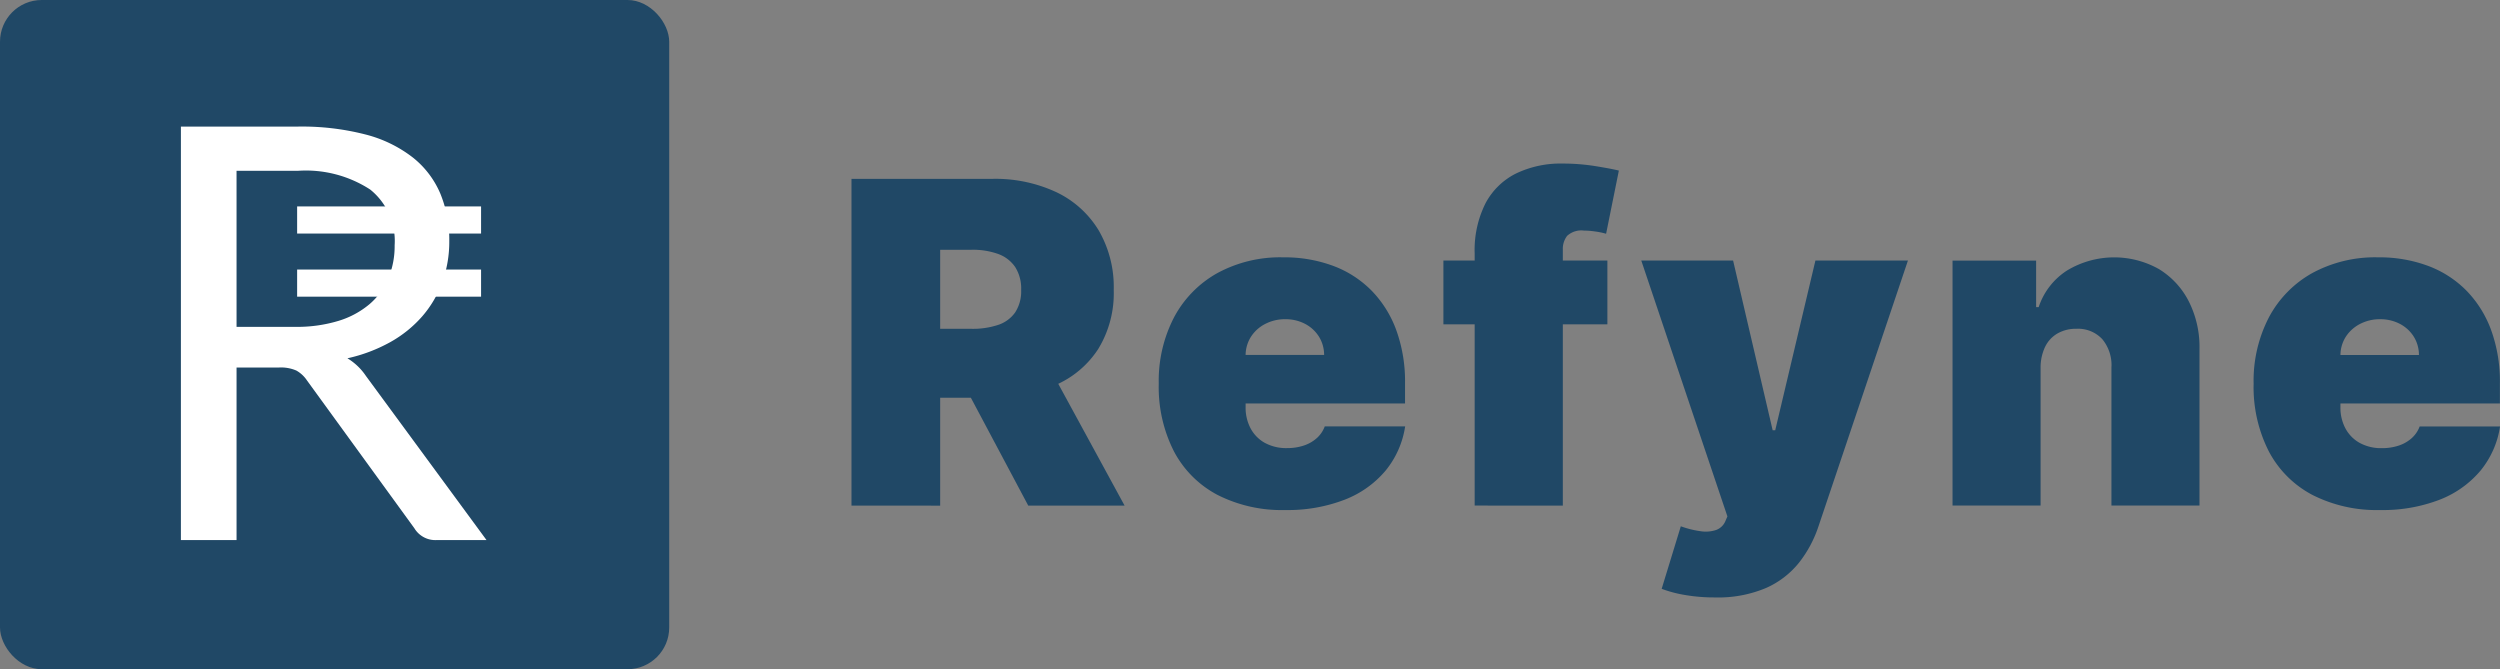 <svg id="Dark_Blue" xmlns="http://www.w3.org/2000/svg" width="179.693" height="48.101" viewBox="0 0 179.693 48.101">
  <rect x="0" y="0" width="179.693" height="48.101" fill="#808080" stroke="none"/>
  <g id="Rectangle_1" data-name="Rectangle 1">
    <rect id="Rectangle_2" data-name="Rectangle 2" width="48.101" height="48.101" rx="3" fill="#204866"/>
  </g>
  <g id="Group_2" data-name="Group 2" transform="translate(13 9.097)">
    <g id="Path_3" data-name="Path 3">
      <path id="Path_1" data-name="Path 1" d="M340.724,432.92v12.4h-4V415.6h8.4a18.354,18.354,0,0,1,4.875.57,9.3,9.3,0,0,1,3.391,1.649,6.6,6.6,0,0,1,1.981,2.6,8.7,8.7,0,0,1,.643,3.412,8.551,8.551,0,0,1-.5,2.945,7.778,7.778,0,0,1-1.441,2.46,8.627,8.627,0,0,1-2.3,1.857,11.4,11.4,0,0,1-3.08,1.162,4.248,4.248,0,0,1,1.327,1.265l8.67,11.8h-3.568a1.759,1.759,0,0,1-1.618-.85l-7.715-10.619a2.245,2.245,0,0,0-.768-.715,2.766,2.766,0,0,0-1.244-.218Zm0-2.925h4.21a10.248,10.248,0,0,0,3.1-.425,6.311,6.311,0,0,0,2.24-1.2,4.989,4.989,0,0,0,1.358-1.857,6.06,6.06,0,0,0,.455-2.385,4.737,4.737,0,0,0-1.755-4,8.476,8.476,0,0,0-5.216-1.348h-4.393Z" transform="translate(-336.721 -415.599)" fill="#fff"/>
    </g>
    <g id="Path_2" data-name="Path 2" transform="translate(8.357 5.74)">
      <path id="Path_2-2" data-name="Path 2" d="M368.407,430.434H355.186" transform="translate(-355.186 -429.459)" fill="#fff"/>
      <rect id="Rectangle_3" data-name="Rectangle 3" width="13.221" height="1.95" fill="#fff"/>
    </g>
    <g id="Path_1-2" data-name="Path 1" transform="translate(8.357 10.277)">
      <path id="Path_3-2" data-name="Path 3" d="M368.407,440.458H355.186" transform="translate(-355.186 -439.483)" fill="#fff"/>
      <rect id="Rectangle_4" data-name="Rectangle 4" width="13.221" height="1.95" fill="#fff"/>
    </g>
  </g>
  <path id="Path_4" data-name="Path 4" d="M443.215,447.384V423.9h10.136a10.367,10.367,0,0,1,4.575.951,7.131,7.131,0,0,1,3.05,2.74,8.091,8.091,0,0,1,1.089,4.289,7.678,7.678,0,0,1-1.118,4.254,6.942,6.942,0,0,1-3.13,2.614,11.6,11.6,0,0,1-4.7.883h-6.054V434.68h4.77a5.787,5.787,0,0,0,1.921-.281,2.421,2.421,0,0,0,1.227-.9,2.775,2.775,0,0,0,.43-1.616,2.883,2.883,0,0,0-.43-1.645,2.509,2.509,0,0,0-1.227-.94,5.4,5.4,0,0,0-1.921-.3H449.59v18.391Zm13.759-10.778,5.87,10.778h-6.925l-5.733-10.778Z" transform="translate(-382.013 -411.045)" fill="#204866"/>
  <path id="Path_5" data-name="Path 5" d="M501.1,454.527a10.2,10.2,0,0,1-4.856-1.084,7.466,7.466,0,0,1-3.13-3.119,10.164,10.164,0,0,1-1.1-4.879,9.9,9.9,0,0,1,1.1-4.77,7.87,7.87,0,0,1,3.107-3.176,9.462,9.462,0,0,1,4.735-1.135,10.035,10.035,0,0,1,3.612.619,7.606,7.606,0,0,1,2.763,1.794,7.984,7.984,0,0,1,1.766,2.849,10.8,10.8,0,0,1,.619,3.772v1.468H493.993v-3.486H503.9a2.486,2.486,0,0,0-.384-1.336,2.593,2.593,0,0,0-1-.906,3.01,3.01,0,0,0-1.416-.327,3.067,3.067,0,0,0-1.41.327,2.66,2.66,0,0,0-1.026.9,2.489,2.489,0,0,0-.407,1.341v3.761a3.157,3.157,0,0,0,.356,1.513,2.573,2.573,0,0,0,1.02,1.043,3.2,3.2,0,0,0,1.605.379,3.745,3.745,0,0,0,1.2-.183,2.652,2.652,0,0,0,.934-.533,2.1,2.1,0,0,0,.573-.843h5.779a6.545,6.545,0,0,1-1.41,3.182,7.252,7.252,0,0,1-2.941,2.087A11.355,11.355,0,0,1,501.1,454.527Z" transform="translate(-408.726 -417.867)" fill="#204866"/>
  <path id="Path_6" data-name="Path 6" d="M549,428.442v4.586H537.214v-4.586Zm-9.539,17.611V427.937a7.494,7.494,0,0,1,.78-3.611,5.012,5.012,0,0,1,2.2-2.144,7.4,7.4,0,0,1,3.348-.711,14.8,14.8,0,0,1,2.345.184q1.141.184,1.691.321l-.917,4.541a5.276,5.276,0,0,0-.8-.166,6.039,6.039,0,0,0-.8-.063,1.51,1.51,0,0,0-1.2.378,1.527,1.527,0,0,0-.31,1v18.391Z" transform="translate(-433.466 -409.715)" fill="#204866"/>
  <path id="Path_7" data-name="Path 7" d="M573.9,461.09a12.48,12.48,0,0,1-2.075-.166,9.062,9.062,0,0,1-1.731-.453l1.376-4.495a6.848,6.848,0,0,0,1.427.355,2.366,2.366,0,0,0,1.113-.091,1.142,1.142,0,0,0,.671-.654l.138-.321-6.191-18.39h6.6l2.844,12.2h.184l2.889-12.2h6.65l-6.421,19.078a8.582,8.582,0,0,1-1.393,2.62,6.3,6.3,0,0,1-2.39,1.84A8.868,8.868,0,0,1,573.9,461.09Z" transform="translate(-450.658 -418.148)" fill="#204866"/>
  <path id="Path_8" data-name="Path 8" d="M624.394,444.3v9.906h-6.329V436.6h6.008v3.348h.183a4.98,4.98,0,0,1,2.024-2.625,6.557,6.557,0,0,1,6.639-.1,5.8,5.8,0,0,1,2.144,2.344,7.278,7.278,0,0,1,.752,3.406v11.236h-6.329V444.3a2.918,2.918,0,0,0-.659-2.052,2.379,2.379,0,0,0-1.863-.745,2.644,2.644,0,0,0-1.358.338,2.233,2.233,0,0,0-.889.963A3.448,3.448,0,0,0,624.394,444.3Z" transform="translate(-477.722 -417.871)" fill="#204866"/>
  <path id="Path_9" data-name="Path 9" d="M674.964,454.527a10.2,10.2,0,0,1-4.856-1.084,7.465,7.465,0,0,1-3.13-3.119,10.162,10.162,0,0,1-1.1-4.879,9.9,9.9,0,0,1,1.1-4.77,7.867,7.867,0,0,1,3.107-3.176,9.461,9.461,0,0,1,4.735-1.135,10.034,10.034,0,0,1,3.612.619,7.607,7.607,0,0,1,2.763,1.794,7.984,7.984,0,0,1,1.766,2.849,10.806,10.806,0,0,1,.619,3.772v1.468H667.855v-3.485h9.906a2.488,2.488,0,0,0-.384-1.336,2.594,2.594,0,0,0-1-.906,3.013,3.013,0,0,0-1.416-.327,3.066,3.066,0,0,0-1.41.327,2.666,2.666,0,0,0-1.026.9,2.493,2.493,0,0,0-.407,1.341v3.761a3.161,3.161,0,0,0,.356,1.513A2.575,2.575,0,0,0,673.5,449.7a3.192,3.192,0,0,0,1.605.379,3.747,3.747,0,0,0,1.2-.184,2.65,2.65,0,0,0,.934-.533,2.107,2.107,0,0,0,.573-.843h5.779a6.54,6.54,0,0,1-1.41,3.182,7.253,7.253,0,0,1-2.941,2.087A11.353,11.353,0,0,1,674.964,454.527Z" transform="translate(-503.894 -417.867)" fill="#204866"/>
</svg>
